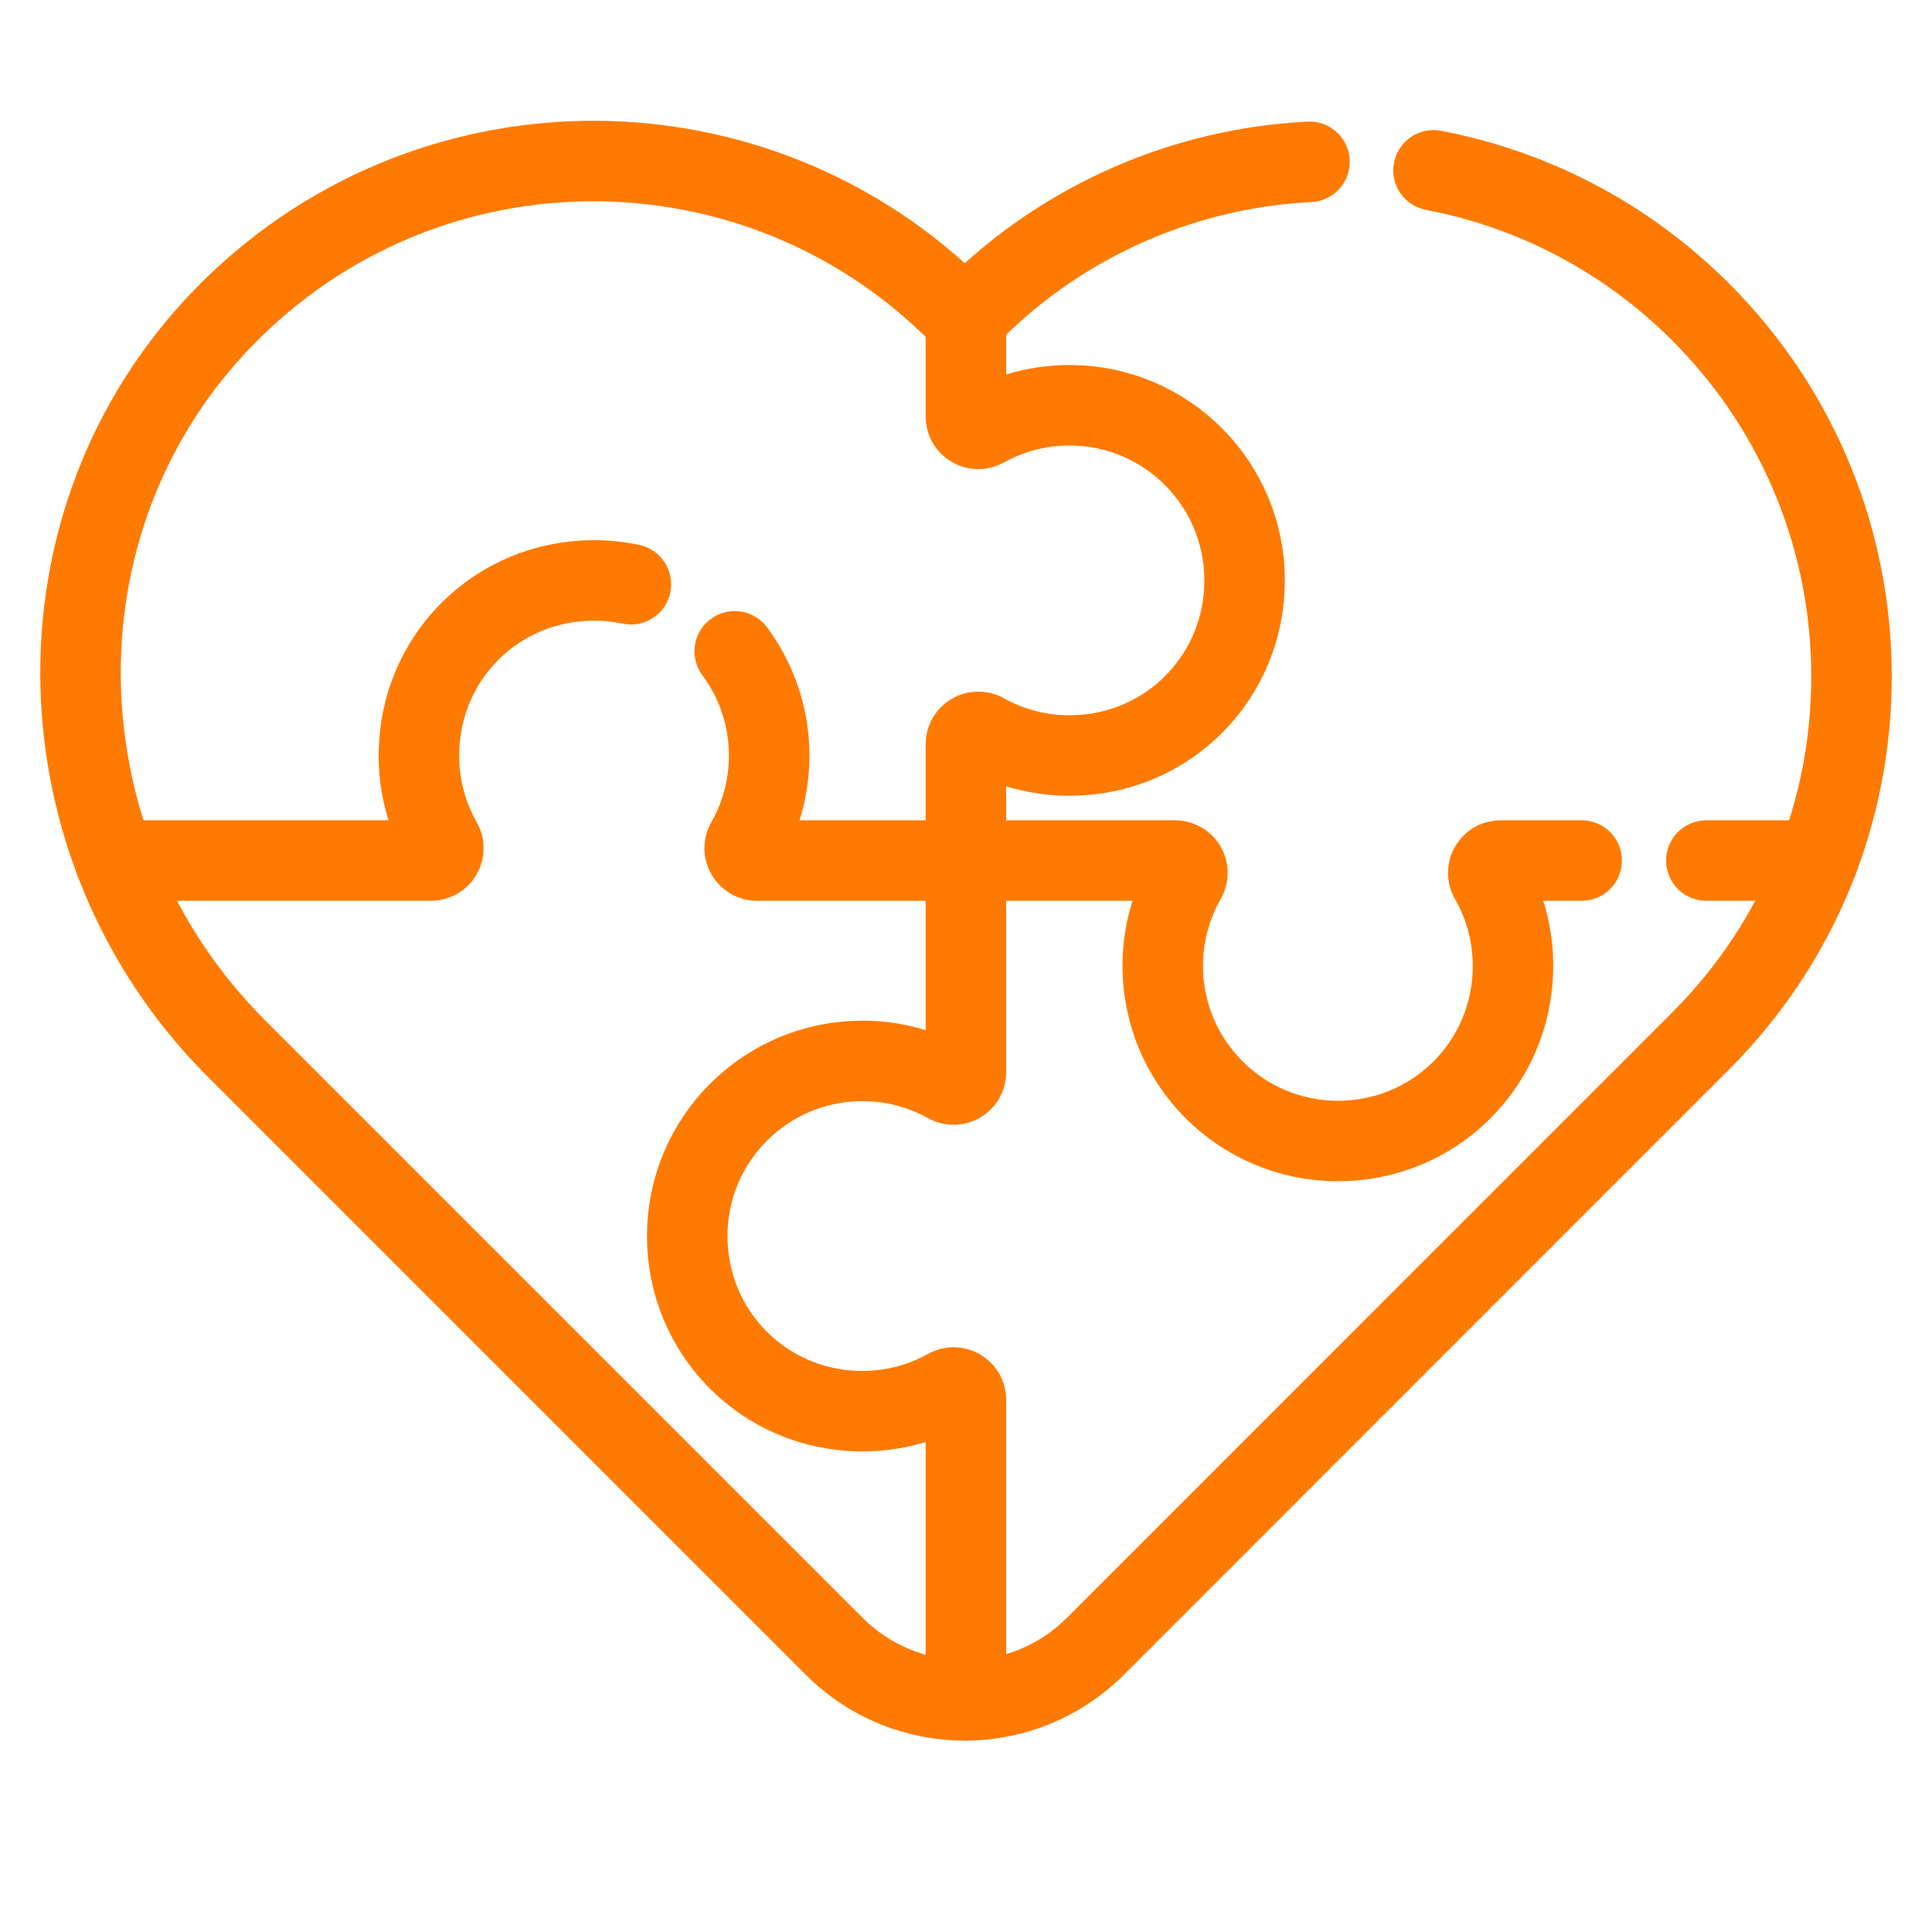 <svg width="24" height="24" viewBox="0 0 24 24" fill="none" xmlns="http://www.w3.org/2000/svg">
<path d="M17.808 2.116C19.024 2.348 20.185 2.935 21.126 3.876C22.376 5.126 23.001 6.764 23 8.404C23.001 10.043 22.376 11.681 21.126 12.931L13.607 20.451C12.711 21.347 11.259 21.347 10.363 20.451L2.934 13.022C0.455 10.543 0.322 6.5 2.751 3.971C4.012 2.658 5.69 2.001 7.371 2C9.01 2.001 10.648 2.626 11.898 3.876L11.985 3.963L12.071 3.876C13.237 2.711 14.741 2.088 16.267 2.01" stroke="#FF7A00" stroke-miterlimit="10" stroke-linecap="round" stroke-linejoin="round"/>
<path d="M9.127 8.091C9.396 8.453 9.555 8.901 9.555 9.386C9.555 9.776 9.452 10.143 9.271 10.46C9.213 10.562 9.286 10.69 9.404 10.69H14.597C14.716 10.69 14.789 10.817 14.73 10.919C14.548 11.237 14.444 11.606 14.444 11.999C14.444 13.2 15.418 14.174 16.619 14.174C17.82 14.174 18.783 13.221 18.795 12.02C18.799 11.619 18.694 11.243 18.508 10.919C18.45 10.817 18.523 10.69 18.641 10.69H19.648M1.426 10.69H5.354C5.472 10.69 5.546 10.563 5.487 10.46C5.303 10.136 5.199 9.761 5.204 9.361C5.217 8.159 6.177 7.21 7.379 7.21C7.536 7.21 7.689 7.227 7.837 7.258M21.197 10.69H22.58" stroke="#FF7A00" stroke-miterlimit="10" stroke-linecap="round" stroke-linejoin="round"/>
<path d="M11.999 21.122V17.389C11.999 17.272 11.873 17.198 11.771 17.256C11.45 17.435 11.08 17.535 10.685 17.53C9.487 17.515 8.537 16.552 8.537 15.354C8.537 14.153 9.511 13.179 10.713 13.179C11.097 13.179 11.457 13.278 11.771 13.453C11.873 13.51 11.999 13.437 11.999 13.319V9.245C11.999 9.128 12.125 9.054 12.227 9.111C12.549 9.29 12.92 9.391 13.315 9.385C14.513 9.37 15.461 8.408 15.461 7.21C15.461 6.008 14.487 5.034 13.286 5.034C12.915 5.034 12.551 5.128 12.228 5.308C12.125 5.365 11.999 5.292 11.999 5.175V3.963" stroke="#FF7A00" stroke-miterlimit="10" stroke-linecap="round" stroke-linejoin="round"/>
</svg>
